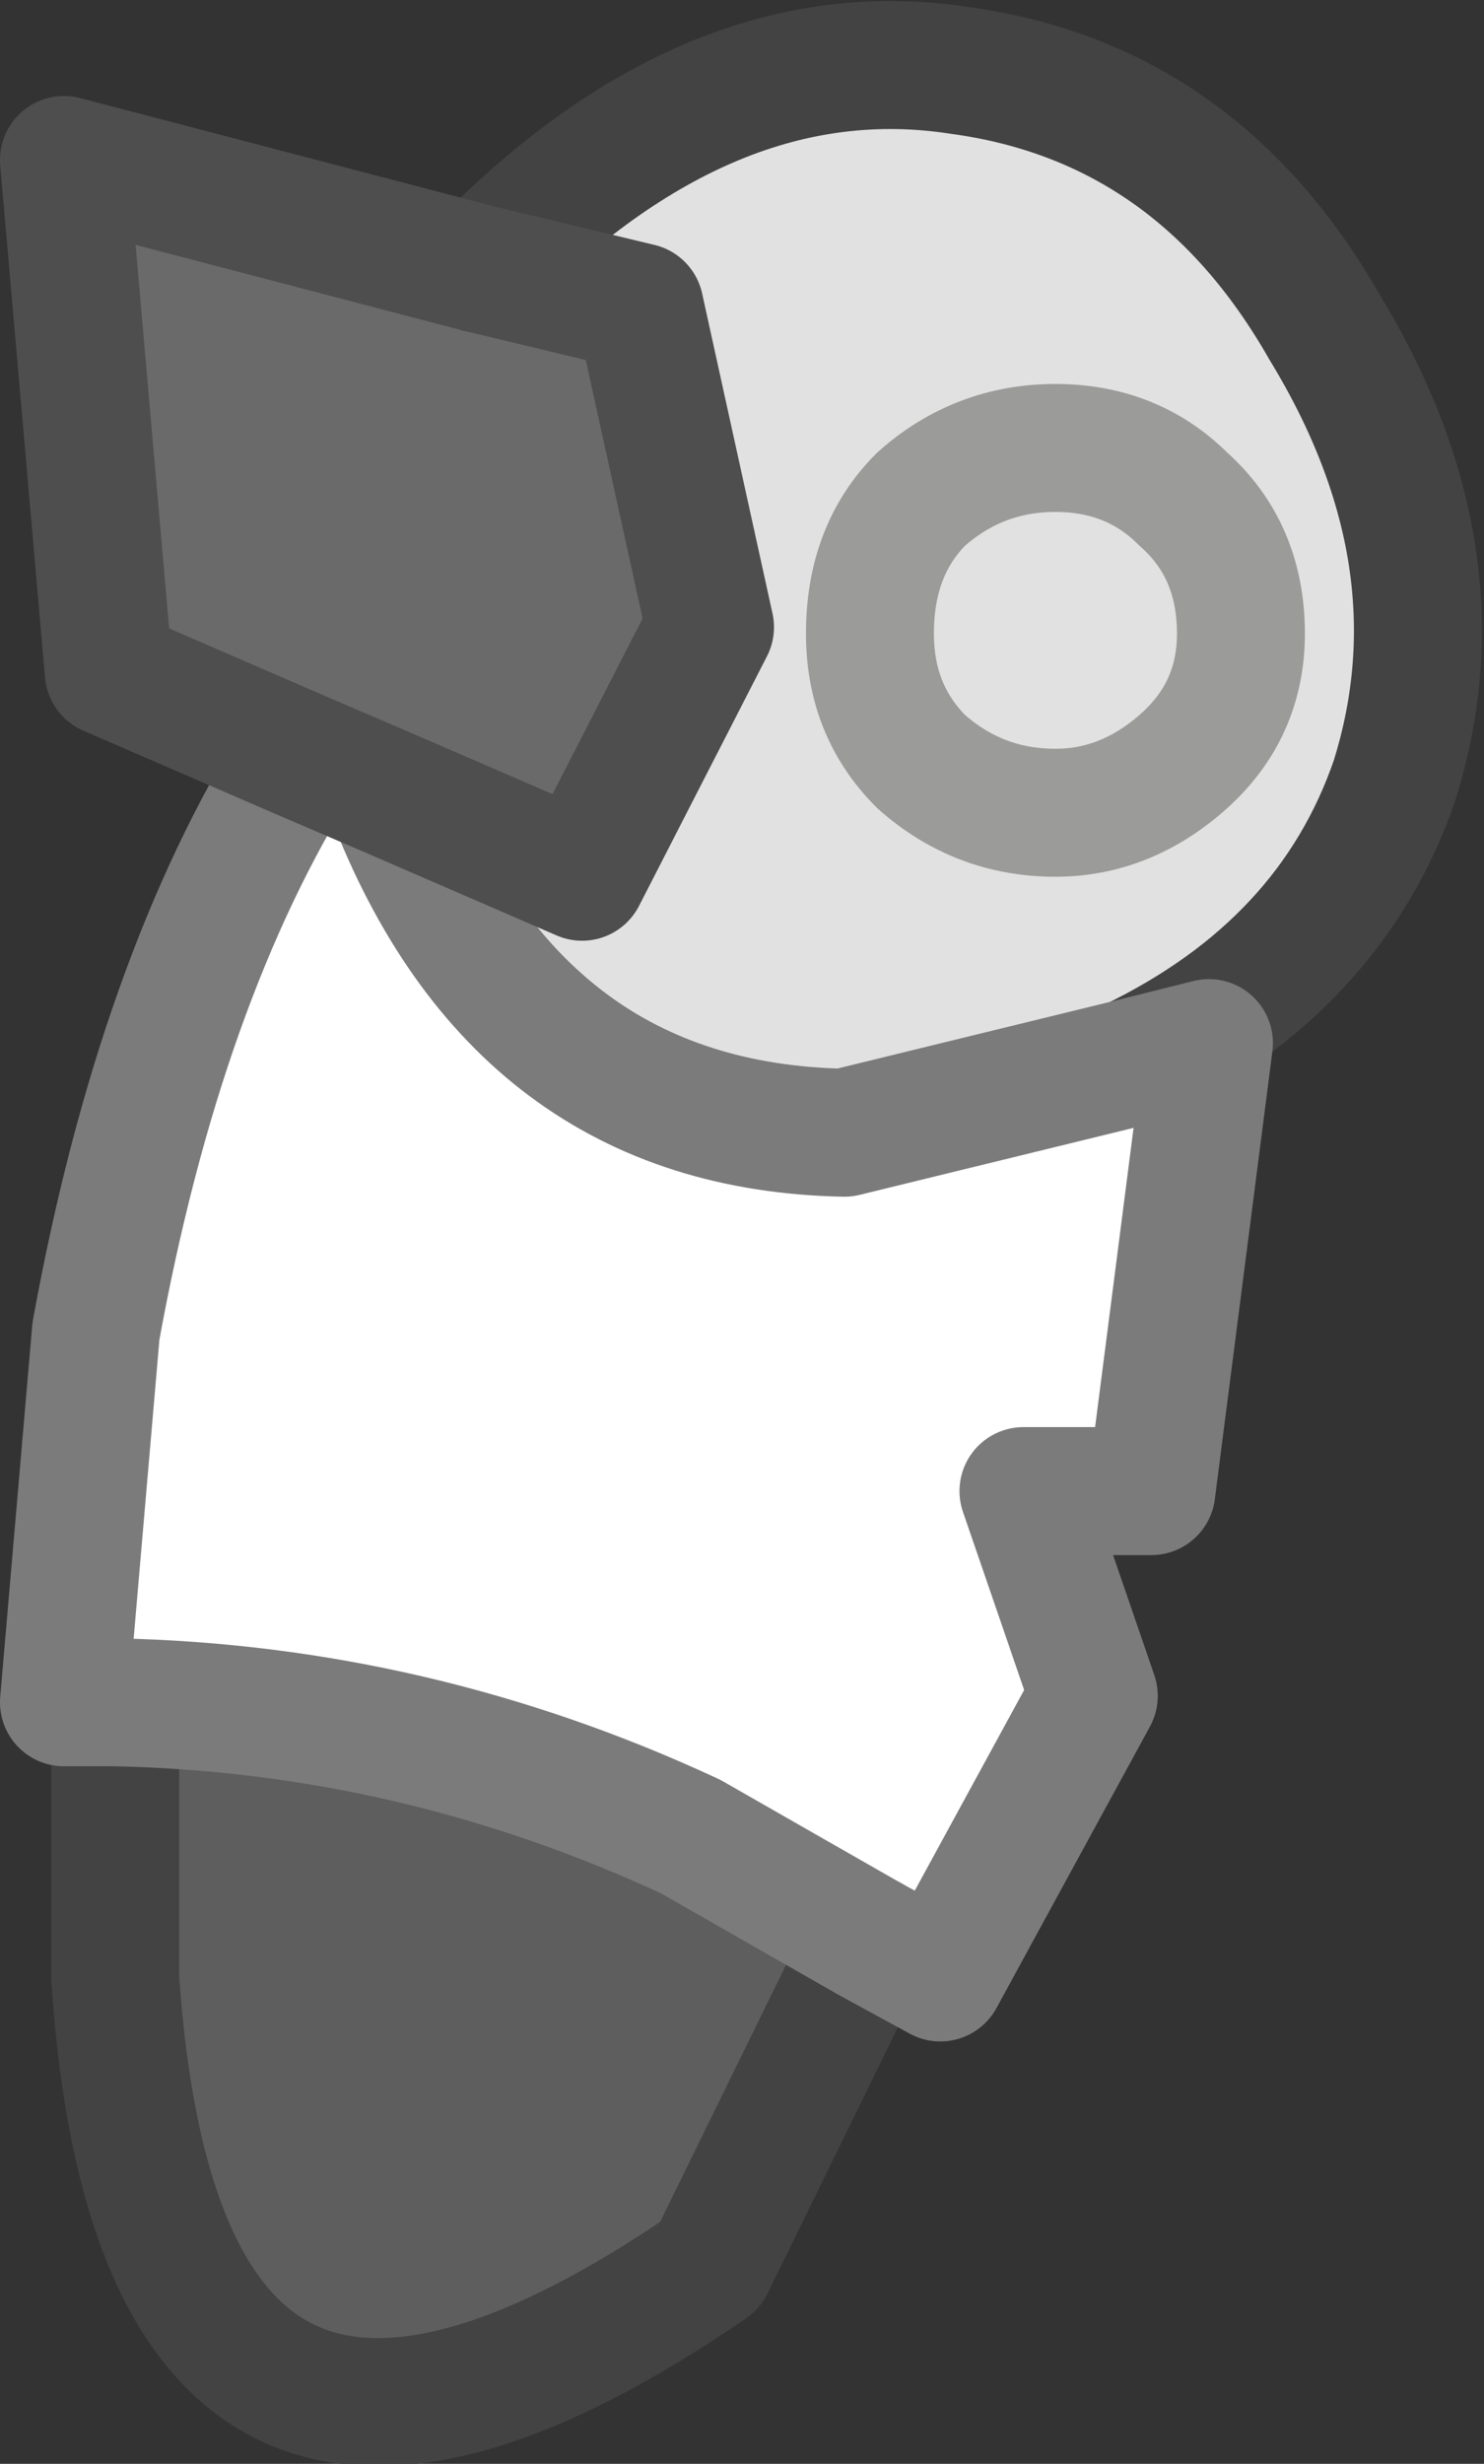 <?xml version="1.0" encoding="UTF-8" standalone="no"?>
<svg xmlns:ffdec="https://www.free-decompiler.com/flash" xmlns:xlink="http://www.w3.org/1999/xlink" ffdec:objectType="shape" height="19.25px" width="11.6px" xmlns="http://www.w3.org/2000/svg">
  <rect width="100%" height="100%" fill="#333333" stroke="none"/>
  <g transform="matrix(1.0, 0.0, 0.0, 1.0, 6.7, 3.9)">
    <path d="M-2.95 -1.8 Q-1.15 -3.65 0.8 -3.35 2.65 -3.1 3.65 -1.35 4.75 0.45 4.2 2.2 3.7 3.65 2.15 4.4 L-0.1 4.95 Q-2.65 4.9 -3.65 2.3 L-2.15 2.95 -1.15 1.0 -1.7 -1.5 -2.95 -1.8 M0.1 1.05 Q0.1 0.4 0.5 0.0 0.95 -0.4 1.55 -0.4 2.15 -0.4 2.55 0.0 3.0 0.4 3.0 1.05 3.0 1.65 2.55 2.05 2.1 2.45 1.55 2.45 0.95 2.45 0.5 2.05 0.1 1.65 0.1 1.05 0.1 1.65 0.5 2.05 0.95 2.45 1.55 2.45 2.1 2.45 2.55 2.05 3.0 1.65 3.0 1.05 3.0 0.4 2.55 0.0 2.15 -0.4 1.55 -0.4 0.95 -0.4 0.5 0.0 0.1 0.4 0.1 1.05" fill="#e1e1e1" fill-rule="evenodd" stroke="none"/>
    <path d="M-3.65 2.3 Q-2.65 4.9 -0.1 4.95 L2.15 4.4 2.75 4.25 2.3 7.75 1.3 7.75 1.85 9.35 0.65 11.55 0.1 11.25 0.65 11.55 0.1 11.25 -0.25 11.05 -1.3 10.45 Q-3.45 9.45 -5.8 9.4 L-6.2 9.4 -5.95 6.5 Q-5.45 3.75 -4.35 2.0 L-3.65 2.3 M-0.25 11.05 L0.1 11.25 -0.25 11.05" fill="#ffffff" fill-rule="evenodd" stroke="none"/>
    <path d="M-2.95 -1.8 L-1.7 -1.5 -1.15 1.0 -2.15 2.95 -3.65 2.3 -4.35 2.0 -5.85 1.35 -6.2 -2.65 -2.95 -1.8" fill="#696a69" fill-rule="evenodd" stroke="none"/>
    <path d="M0.1 11.25 L-1.15 13.8 Q-5.45 16.75 -5.8 11.55 L-5.8 9.4 Q-3.45 9.45 -1.3 10.45 L-0.25 11.05 0.1 11.25" fill="#5f5e5e" fill-rule="evenodd" stroke="none"/>
    <path d="M2.15 4.4 Q3.7 3.65 4.2 2.2 4.75 0.45 3.65 -1.35 2.65 -3.1 0.8 -3.35 -1.15 -3.65 -2.95 -1.8 M0.1 11.25 L-1.15 13.8 Q-5.45 16.75 -5.8 11.55 L-5.8 9.4" fill="none" stroke="#434343" stroke-linecap="round" stroke-linejoin="round" stroke-width="1.0"/>
    <path d="M-3.65 2.3 Q-2.65 4.9 -0.1 4.95 L2.15 4.4 2.75 4.25 2.3 7.75 1.3 7.75 1.85 9.35 0.65 11.55 0.1 11.25 -0.25 11.05 -1.3 10.45 Q-3.45 9.45 -5.8 9.4 L-6.2 9.4 -5.95 6.5 Q-5.45 3.75 -4.35 2.0" fill="none" stroke="#7b7b7b" stroke-linecap="round" stroke-linejoin="round" stroke-width="1.0"/>
    <path d="M0.1 1.05 Q0.1 1.65 0.5 2.05 0.95 2.45 1.55 2.45 2.1 2.45 2.55 2.05 3.0 1.65 3.0 1.05 3.0 0.4 2.55 0.0 2.15 -0.4 1.55 -0.4 0.95 -0.4 0.5 0.0 0.1 0.4 0.1 1.05" fill="none" stroke="#9b9b9a" stroke-linecap="butt" stroke-linejoin="miter-clip" stroke-miterlimit="10.0" stroke-width="1.0"/>
    <path d="M-2.95 -1.8 L-1.7 -1.5 -1.15 1.0 -2.15 2.95 -3.65 2.3 -4.35 2.0 -5.85 1.35 -6.2 -2.65 -2.95 -1.8 Z" fill="none" stroke="#4e4e4e" stroke-linecap="round" stroke-linejoin="round" stroke-width="1.0"/>
  </g>
</svg>
